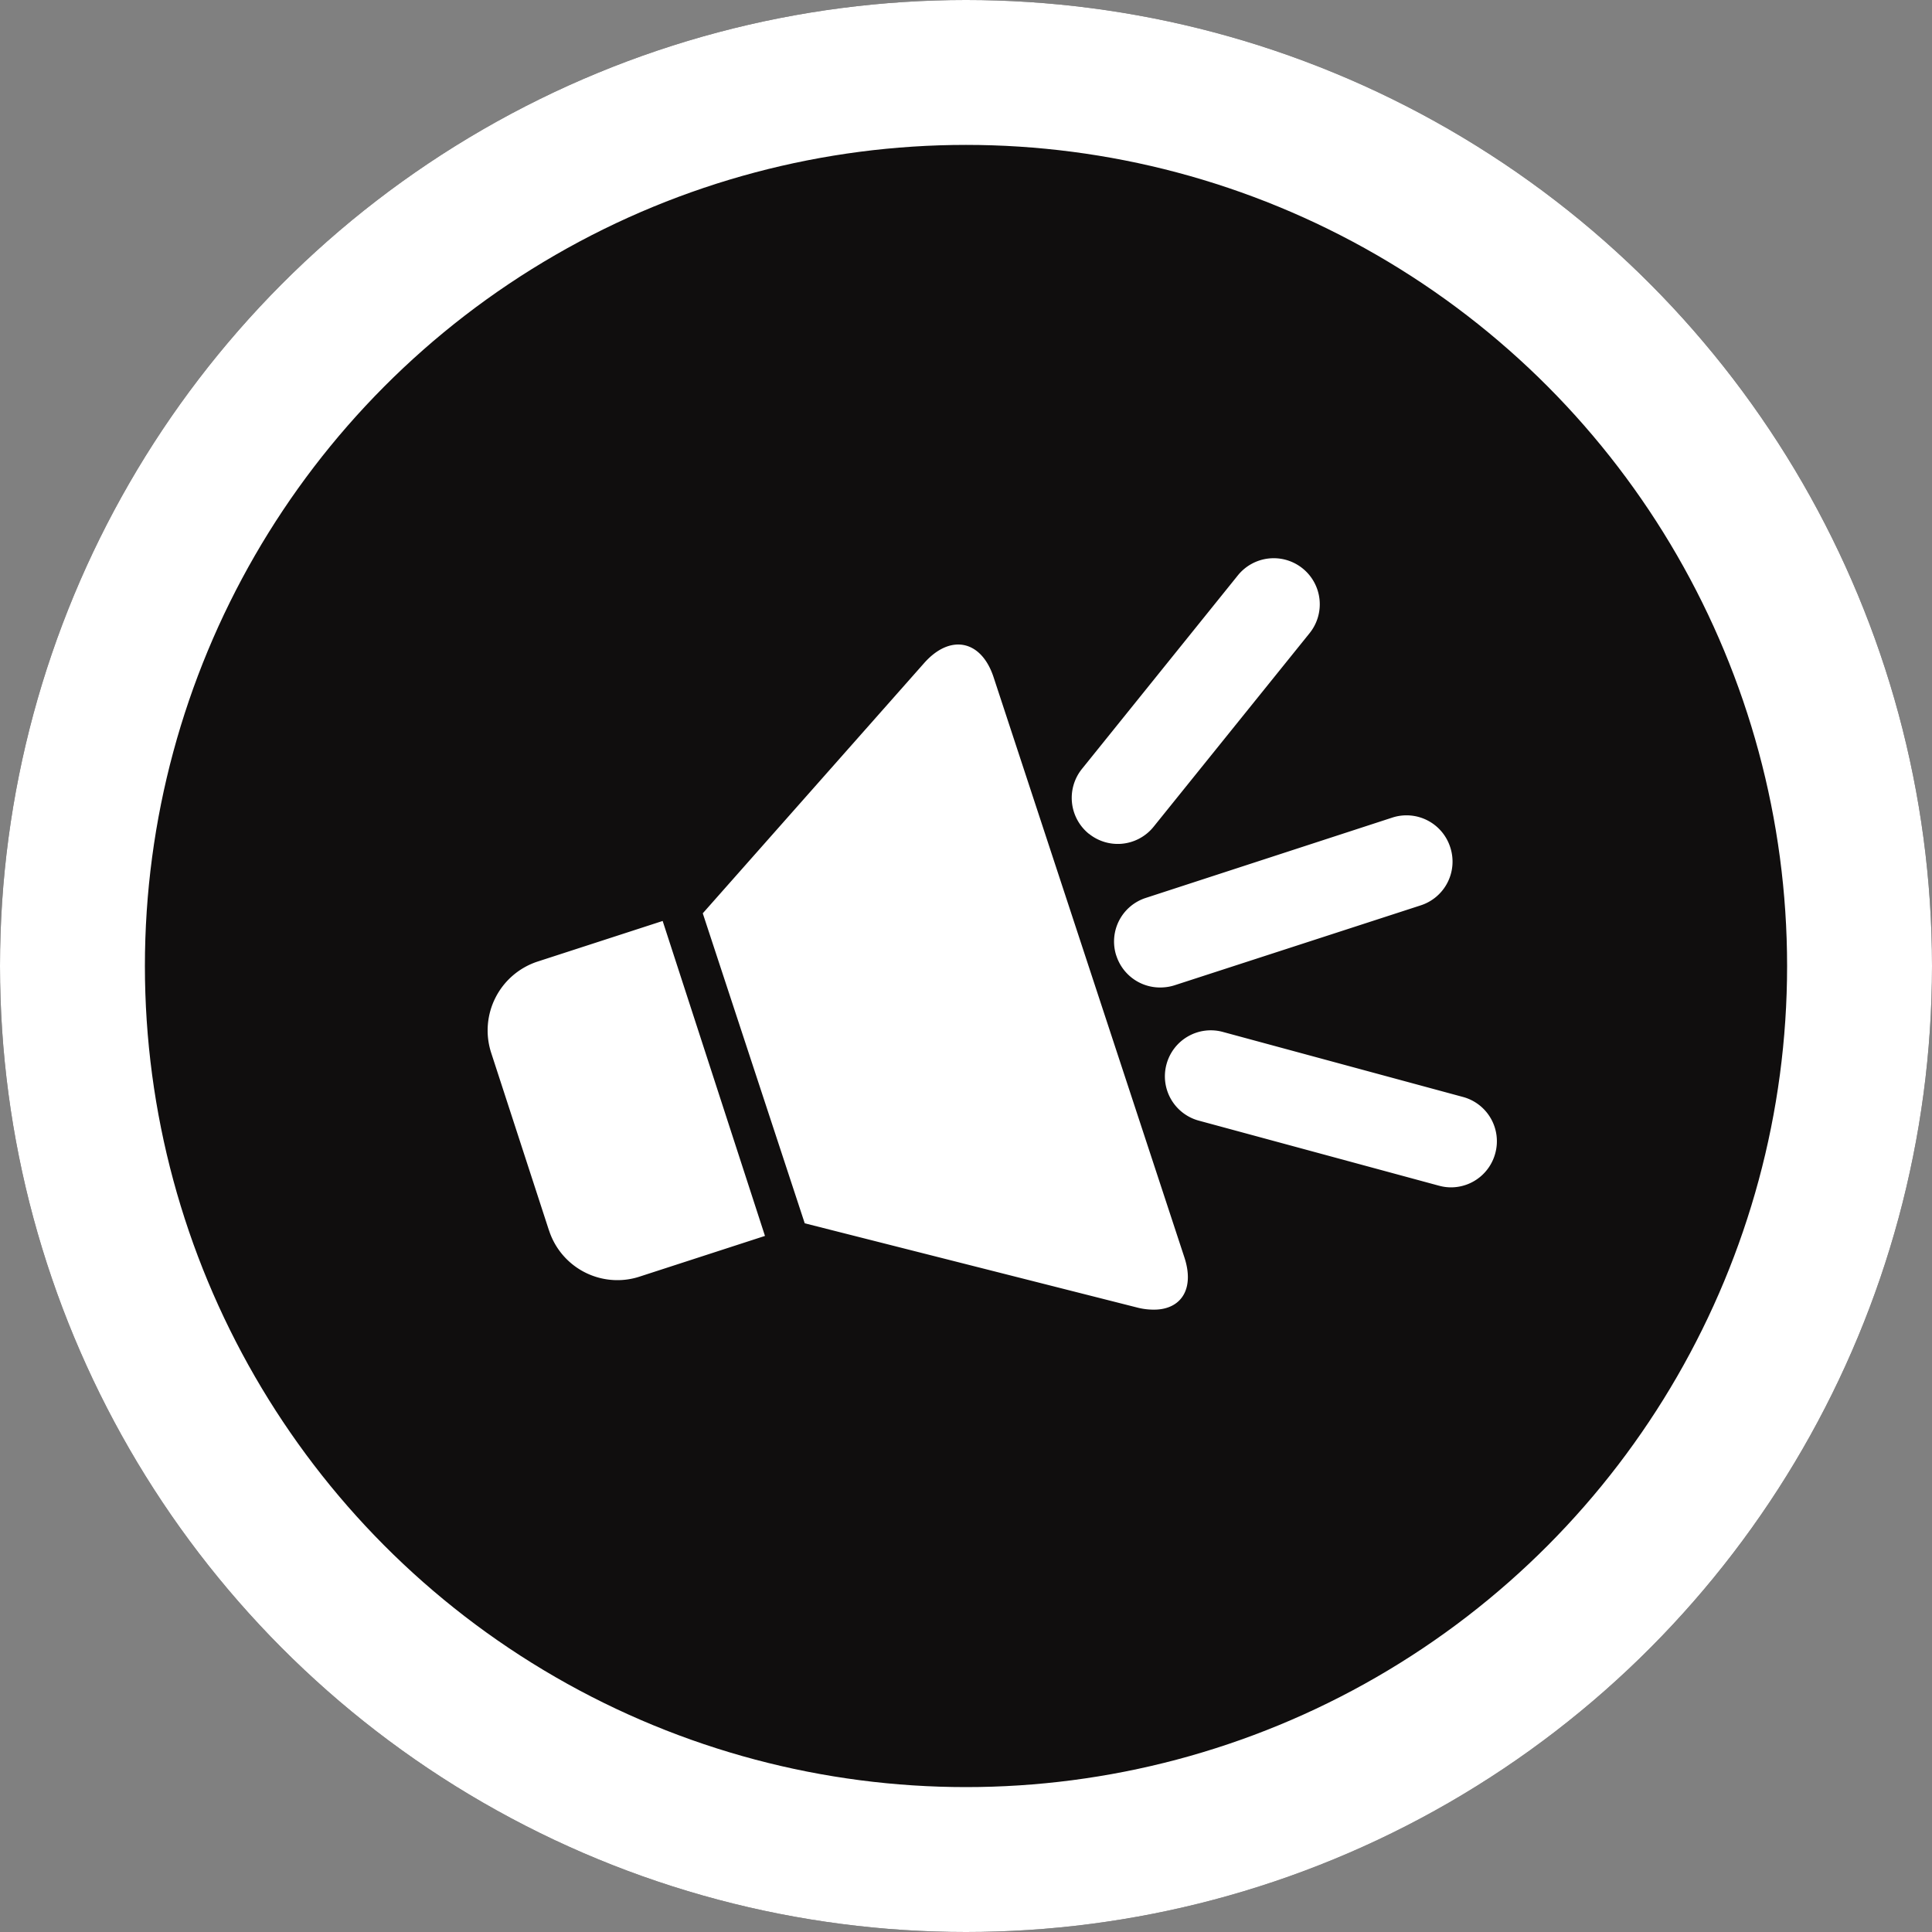 <svg xmlns="http://www.w3.org/2000/svg" width="40" height="40" viewBox="0 0 40 40">
  <rect x="0" y="0" width="40" height="40" fill="#808080" stroke="none"/>
  <g id="sound" transform="translate(-31.541 -41.102)">
    <g id="mute-bg" transform="translate(31.541 41.102)" fill="#100e0e" stroke="#fff" stroke-width="3">
      <circle cx="20" cy="20" r="20" stroke="none"/>
      <circle cx="20" cy="20" r="18.5" fill="none"/>
    </g>
    <g id="speaker" transform="matrix(0.998, -0.07, 0.07, 0.998, 41.032, 53.842)">
      <path id="speaker-2" data-name="speaker" d="M10777-4638.731l-6.731-2.217-1.656-6.547,4.929-4.842c.582-.574,1.216-.4,1.416.387l3.1,12.258c.159.633-.114,1.035-.634,1.035A1.364,1.364,0,0,1,10777-4638.731Zm-12.022-2.444-.937-3.754a1.5,1.5,0,0,1,1.088-1.808l2.645-.658,1.656,6.65-2.645.658a1.475,1.475,0,0,1-.363.045A1.488,1.488,0,0,1,10764.979-4641.175Zm18.435.368-4.858-1.689a.95.95,0,0,1-.587-1.212.949.949,0,0,1,1.21-.585l4.86,1.689a.949.949,0,0,1,.588,1.21.949.949,0,0,1-.9.642A.919.919,0,0,1,10783.414-4640.807Zm-6.325-5.216a.948.948,0,0,1,.7-1.15l5.2-1.3a.95.95,0,0,1,1.152.7.951.951,0,0,1-.692,1.153l-5.2,1.294a.952.952,0,0,1-.23.027A.951.951,0,0,1,10777.089-4646.023Zm-.39-2.555a.956.956,0,0,1-.049-1.348l3.5-3.771a.953.953,0,0,1,1.348-.048.953.953,0,0,1,.049,1.345l-3.5,3.77a.952.952,0,0,1-.7.306A.952.952,0,0,1,10776.7-4648.578Z" transform="translate(-10764 4654)" fill="#fff"/>
    </g>
  </g>
</svg>
